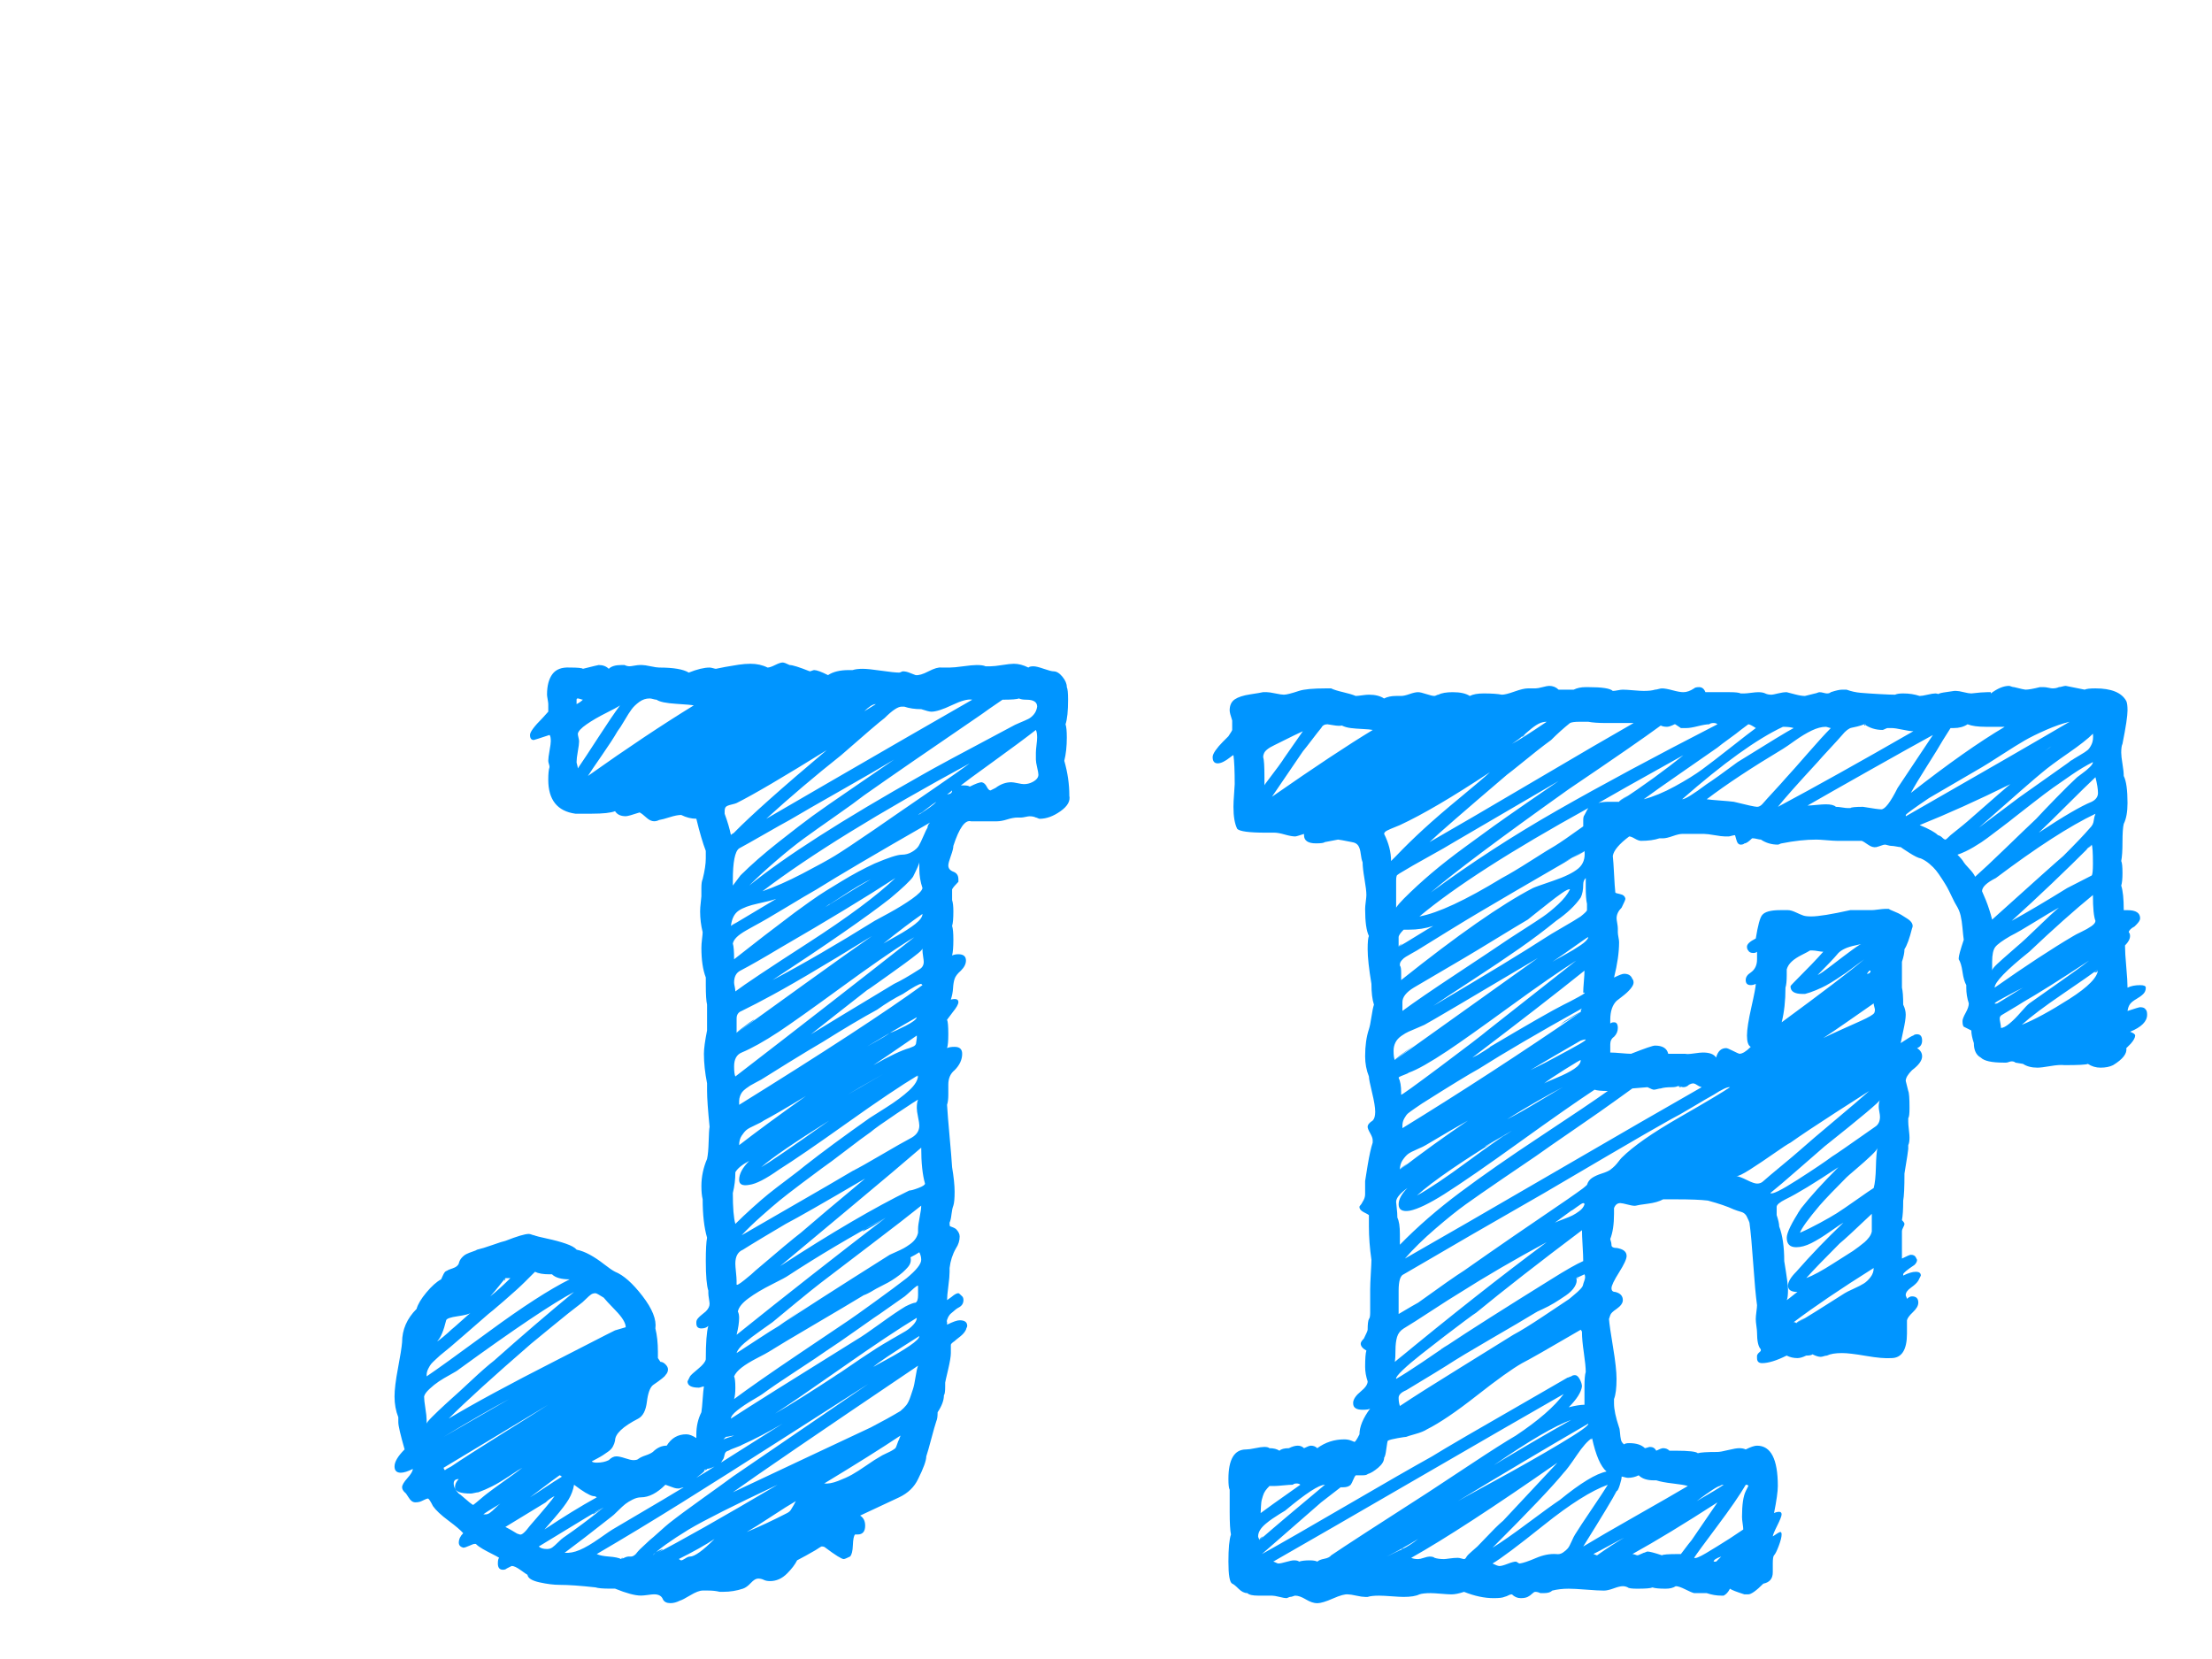 <?xml version="1.0"?>
<svg version="1.1" xmlns="http://www.w3.org/2000/svg" width="300px" height="225px" style=""><path fill="#0095ff" d="M145.02,107.886l0,0.171l0-0.171q0.256,1.111-1.196,2.136t-2.82,1.025q-0.085,0-0.256-0.085t-0.256-0.085q-0.342-0.171-0.854-0.171q-0.171,0-0.555,0.085t-0.555,0.085l-0.513,0q-0.598,0-1.41,0.256t-1.41,0.256l-2.393,0l-1.111,0q-1.196-0.342-2.393,3.333q0,0.427-0.342,1.367t-0.342,1.282q0,0.598,0.684,0.854t0.684,1.025l0,0.342q-0.684,0.684-0.854,1.025l0,1.453q0.171,0.513,0.171,1.538q0,1.453-0.171,1.965q0.171,0.513,0.171,1.88q0,1.453-0.171,2.136q0.342-0.171,0.854-0.171q1.025,0,1.025,0.854q0,0.684-0.684,1.367q-0.684,0.598-0.854,1.111t-0.214,1.282t-0.299,1.538q1.025-0.256,1.025,0.342q0,0.427-0.769,1.367l-0.769,1.025q0.171,0.342,0.171,1.965q0,1.367-0.171,1.88q0.342-0.171,1.025-0.171q1.025,0,1.025,0.94q0,1.196-1.025,2.222q-0.854,0.684-0.854,1.965l0,1.367q0,0.854-0.171,1.367q0.085,1.453,0.342,4.272t0.342,4.187q0.342,2.051,0.342,3.333q0,1.367-0.171,1.88q-0.171,0.427-0.256,1.196t-0.256,1.111q0,0.427,0.043,0.47t0.299,0.128t0.513,0.256q0.513,0.513,0.513,1.025q0,0.854-0.513,1.624q-0.684,1.196-0.854,2.649l0,0.513q0,0.684-0.171,1.965t-0.171,1.88l0.598-0.427q0.598-0.513,0.94-0.513q0.085,0,0.513,0.427q0.171,0.171,0.171,0.513q0,0.684-0.684,1.025q-0.171,0.085-0.385,0.256t-0.299,0.256t-0.256,0.214t-0.256,0.256l-0.171,0.256t-0.128,0.299t-0.043,0.427l0,0.342q1.196-0.598,1.709-0.598q1.025,0,1.025,0.769q0,0.085-0.085,0.256t-0.085,0.256q-0.171,0.342-0.427,0.598t-0.598,0.513t-0.513,0.427q-0.513,0.342-0.513,0.513l0,0.769l0,0.342q0,0.684-0.385,2.307t-0.385,1.709l0,0.513q0,1.025-0.171,1.196q0,1.025-0.854,2.307q0,0.854-0.171,1.196q-0.256,0.769-0.684,2.393t-0.684,2.393q0,0.854-1.111,3.076q-0.769,1.624-2.563,2.478l-5.298,2.478q0.684,0.427,0.684,1.367q0,1.196-1.025,1.196l-0.342,0q-0.256,0.256-0.299,1.453t-0.385,1.538q-0.684,0.342-0.854,0.342q-0.427,0-2.478-1.538q-0.171-0.171-0.513-0.171q-0.085,0-0.854,0.513q-0.427,0.256-1.282,0.726t-1.196,0.641q-0.427,0.854-1.367,1.794q-1.025,1.025-2.307,1.025q-0.513,0-0.854-0.171t-0.769-0.171t-0.983,0.598t-1.068,0.769q-1.282,0.427-2.649,0.427l-0.513,0q-0.684-0.171-1.538-0.171l-0.769,0q-0.598,0-1.666,0.641t-1.41,0.726q-0.684,0.342-1.282,0.342q-0.769,0-1.025-0.513q-0.256-0.684-1.196-0.684q-0.256,0-0.854,0.085t-0.94,0.085q-1.196,0-3.503-0.94l-0.684,0q-1.453,0-1.965-0.171q-3.076-0.342-4.871-0.342q-1.196,0-2.734-0.342t-1.624-1.025q-0.171-0.085-0.94-0.641t-1.196-0.555l-0.684,0.342q-0.171,0.171-0.513,0.171q-0.684,0-0.684-0.854q0-0.598,0.171-0.769q-0.256-0.171-0.94-0.513t-1.282-0.684t-0.94-0.684l-0.171,0q-0.171,0-0.726,0.256t-0.812,0.256q-0.598-0.171-0.598-0.684q0-0.684,0.598-1.282q-0.513-0.598-2.008-1.709t-2.094-1.965q-0.513-1.025-0.684-1.025t-0.854,0.342q-0.342,0.171-0.854,0.171t-0.897-0.641t-0.555-0.726q-0.342-0.342-0.342-0.684q0-0.427,0.726-1.239t0.726-1.239q-1.025,0.513-1.624,0.513q-0.854,0-0.854-0.854q0-0.94,1.367-2.307q-0.854-2.991-0.854-3.674l0-0.684q-0.513-1.282-0.513-2.82q0-1.367,0.47-3.845t0.555-3.503q0-2.563,1.965-4.529q0.256-0.94,1.324-2.222t2.008-1.794q0.085-0.171,0.214-0.47t0.256-0.47t0.385-0.256q0.085-0.085,0.726-0.299t0.812-0.641q0.085-0.427,0.385-0.769t0.641-0.513t0.854-0.342t0.598-0.256q0.769-0.171,2.094-0.641t1.752-0.555q2.393-0.94,3.162-0.94q0.171,0,0.385,0.085t0.299,0.085q0.427,0.171,1.837,0.47t2.521,0.684t1.453,0.812q0.854,0.171,1.794,0.684t1.923,1.282t1.495,1.025q1.709,0.684,3.717,3.29t1.752,4.401q0.342,1.367,0.342,3.162l0,0.854l0.342,0.513q0.342,0,0.684,0.342t0.342,0.684q0,0.427-0.342,0.769q-0.085,0.256-1.709,1.367q-0.598,0.513-0.812,2.264t-1.154,2.264q-3.162,1.624-3.162,2.991q-0.085,0.427-0.299,0.812t-0.641,0.684t-0.684,0.47t-0.812,0.47t-0.726,0.385q0.171,0.171,0.684,0.171q0.94,0,1.624-0.342q0.513-0.513,1.025-0.513q0.427,0,1.196,0.256t1.111,0.256q0.513,0,0.684-0.171q0.342-0.256,0.983-0.47t0.983-0.47q0.854-0.854,1.88-0.854q0.94-1.538,2.649-1.538q0.598,0,1.367,0.513l0-0.513q0-1.624,0.684-2.991q0.085-0.513,0.171-1.752t0.171-1.752q-0.085,0-0.342,0.085t-0.342,0.085q-1.538,0-1.538-0.854l0.342-0.684q0.171-0.256,1.111-1.025t1.025-1.282q0-3.333,0.342-4.529q-0.342,0.342-0.94,0.342q-0.684,0-0.684-0.684l0-0.171q0-0.256,0.214-0.513t0.598-0.555t0.47-0.385q0.513-0.513,0.513-1.025q0-0.171-0.085-0.684t-0.085-0.769l0-0.342q-0.342-1.025-0.342-4.016q0-2.307,0.171-3.162q-0.598-2.051-0.598-5.212q-0.171-0.684-0.171-1.794q0-1.88,0.769-3.674q0.171-0.769,0.214-2.35t0.128-2.008q-0.342-3.418-0.342-4.871l0-1.025q-0.427-2.136-0.427-4.016q0-1.025,0.427-3.162l0-1.111l0-2.393q-0.171-0.684-0.171-2.649l0-1.025q-0.598-1.538-0.598-4.016q0-0.513,0.085-1.196t0.085-0.94q-0.342-1.367-0.342-2.82q0-0.513,0.085-1.196t0.085-0.854l0-1.111q0-0.854,0.171-1.196q0.427-1.709,0.427-2.82l0-1.025q-0.598-1.538-1.282-4.358q-1.025,0-2.051-0.513q-0.598,0-1.538,0.299t-1.453,0.385q-0.342,0.171-0.684,0.171q-0.513,0-1.068-0.513t-0.897-0.684q-1.538,0.513-1.88,0.513q-1.025,0-1.453-0.684q-0.854,0.342-3.162,0.342l-2.222,0q-3.674-0.513-3.674-4.614q0-1.196,0.171-1.709q0-0.171-0.085-0.427t-0.085-0.427q0-0.427,0.171-1.367t0.171-1.282q0-0.684-0.171-0.854q-2.051,0.684-2.136,0.684q-0.513,0-0.513-0.684q0-0.598,1.709-2.307l0.769-0.854l0-0.513l0-0.513q0-0.171-0.085-0.641t-0.085-0.641q0-1.794,0.726-2.777t2.35-0.897q1.624,0,1.794,0.171q2.051-0.513,2.136-0.513q0.854,0,1.367,0.513q0.513-0.513,1.709-0.513l0.427,0q0.342,0.171,0.684,0.171q0.171,0,0.641-0.085t0.726-0.085l0.342,0q0.342,0,1.154,0.171t1.154,0.171q2.905,0,4.016,0.684q1.709-0.684,2.82-0.684q0.171,0,0.47,0.085t0.385,0.085q0.342-0.085,1.282-0.256t1.794-0.299t1.624-0.128q1.282,0,2.307,0.513q0.342,0,1.025-0.342t1.025-0.342q0.256,0,0.94,0.342q0.598,0,2.734,0.854q0.085,0,0.299-0.085t0.299-0.085q0.513,0,1.88,0.684q1.025-0.684,2.82-0.684l0.513,0q0.513-0.171,1.367-0.171q0.769,0,2.521,0.256t2.435,0.256q0.085,0,0.256-0.085t0.256-0.085q0.427,0,0.94,0.214t0.769,0.299q0.598,0.085,1.752-0.513t1.752-0.513l1.111,0q0.598,0,1.837-0.171t1.837-0.171q0.854,0,1.196,0.171l0.684,0q0.513,0,1.581-0.171t1.581-0.171q0.94,0,1.965,0.513q0.171-0.171,0.684-0.171q0.427,0,1.41,0.342t1.324,0.342q0.598,0,1.196,0.726t0.598,1.41q0.171,0.342,0.171,1.709q0,2.307-0.342,3.333q0.171,0.513,0.171,1.794q0,1.794-0.342,3.162q0.684,2.393,0.684,4.7z M140.662,95.837q0-0.94-1.453-0.94q-0.684,0-1.025-0.171q-0.342,0.171-2.222,0.171q-2.136,1.453-2.82,1.965q-10.767,7.349-15.979,11.023q-1.196,0.94-3.888,2.82t-4.272,3.033t-3.674,2.948t-3.717,3.418q7.263-5.896,23.499-15.039q2.051-1.196,12.048-6.494q0.427-0.256,1.154-0.555t1.154-0.513t0.769-0.641t0.427-1.025z M125.793,112.244q0-0.342,0.342-0.684q-11.023,6.323-15.381,9.058q-1.367,0.769-4.187,2.478t-4.272,2.478q-0.171,0.085-1.068,0.598t-1.324,0.94t-0.513,0.854q0.171,0.513,0.171,2.136q0.342-0.256,1.965-1.538t2.136-1.666t1.965-1.495t2.136-1.624t2.008-1.453t2.222-1.495t2.094-1.282t2.307-1.324t2.222-1.111q2.82-1.196,3.674-1.196q0.769,0,1.41-0.385t0.897-0.812t0.641-1.324t0.555-1.154z M125.11,123.95l-0.769,0.598l0.769-0.598q-2.222,1.538-5.298,4.016q0.256-0.171,1.794-1.025t2.521-1.624t0.983-1.367z M123.145,127.625l-1.196,0.769l1.196-0.769q-3.247,2.051-9.1,6.323t-8.417,5.981q-2.991,1.965-5.042,2.82q-1.025,0.427-1.025,1.88q0,1.025,0.171,1.367q13.416-10.339,24.268-18.884q-0.171,0.085-0.427,0.256t-0.427,0.256z M116.65,142.493q0.513-0.342,1.923-1.111t2.094-1.282q0.769-0.256,2.179-0.983t1.495-1.154q-1.367,0.769-3.888,2.264t-3.802,2.264z M124.939,155.652q-3.162,2.734-9.57,8.075t-9.57,7.99q10.51-6.836,17.517-10.254q0.342,0,1.239-0.342t0.897-0.598q-0.513-1.794-0.513-4.871z M124.512,149.158q0-0.085-2.863,1.837t-3.546,2.521q-1.111,0.769-3.333,2.478t-3.333,2.478q-0.598,0.427-2.692,2.008t-3.033,2.35t-2.478,2.136t-2.649,2.563q2.051-1.196,7.178-4.144t7.861-4.572q1.196-0.598,3.888-2.179t4.144-2.35q1.025-0.598,1.025-1.624q0-0.342-0.171-1.154t-0.171-1.239q0-0.769,0.171-1.111z M124.512,145.825l-0.171,0.171q0.171,0,0.171-0.171q-3.418,2.051-9.656,6.494t-9.229,6.323q-2.649,1.88-4.016,2.051q-1.367,0.256-1.367-0.684q0-1.196,1.367-2.563q-1.453,0.769-1.88,1.538q0,1.453-0.342,2.82q0,2.991,0.342,4.187q1.025-1.025,2.307-2.179t2.179-1.88t2.606-2.008t2.307-1.794q3.589-2.82,8.801-6.494q0.256-0.171,2.222-1.41t3.162-2.35t1.196-2.051z M99.133,121.899l0,0.171l0-0.171l0,0.342l0-0.342z M99.133,125.574l0.769-0.513q-0.598,0.342-0.769,0.513q1.453-0.854,6.152-3.674q-0.684,0.256-2.478,0.641t-2.649,0.983t-1.025,2.051z M100.415,118.738l0.342-0.342l-0.342,0.513l0-0.171q2.136-2.136,5.17-4.529t4.614-3.546t6.024-4.187t5.042-3.461q-2.393,1.453-7.135,4.144t-7.05,4.059q-1.111,0.598-3.418,1.923t-3.418,1.923q-0.854,0.598-0.854,4.358l0,0.684q0.171-0.256,0.513-0.684t0.513-0.684z M99.561,112.927q3.333-3.418,12.561-11.194q-8.801,5.469-12.219,7.178q-0.171,0.085-0.726,0.214t-0.726,0.299t-0.171,0.598l0,0.342q0.598,1.624,0.854,2.905q0-0.085,0.171-0.171t0.256-0.171z M117.163,96.521l-0.171,0q0.171-0.171,0.342-0.171l-0.171,0.171q-0.171,0.085-0.427,0.256t-0.427,0.256q0.427-0.256,1.239-0.769t1.239-0.769q-0.598,0-1.624,1.025z M78.369,104.211q0.94-1.367,2.82-4.272t2.905-4.272q-0.342,0.256-1.88,1.025t-2.649,1.538t-1.196,1.282q0,0.171,0.085,0.513t0.085,0.513q0,0.427-0.171,1.367t-0.171,1.453q0,0.085,0.085,0.385t0.085,0.47z M78.198,94.897l0,0.598q0.513-0.256,0.854-0.598q-0.085,0-0.342-0.085t-0.342-0.085q-0.171,0-0.171,0.171z M100.244,155.31l1.025-0.684l-1.025,0.684q3.418-2.649,9.058-6.665q-3.931,2.393-5.725,3.333q-0.342,0.256-1.196,0.641t-1.154,0.641t-0.641,0.769t-0.342,1.282z M112.463,151.978q-7.092,4.443-9.229,6.323q1.624-0.94,9.229-6.323z M114.941,148.474q0.769-0.427,2.435-1.41t2.435-1.41q-3.931,2.222-4.871,2.82z M125.11,133.606l-2.649,1.965q0.684-0.598,2.649-1.965l-0.171-0.171q-0.427,0-2.478,1.367q-1.709,0.854-3.503,2.136q-2.991,1.624-7.349,4.358q-1.624,0.94-4.742,2.863t-3.632,2.264q-0.171,0.085-0.726,0.385t-0.769,0.427t-0.555,0.385t-0.513,0.47t-0.299,0.555t-0.128,0.684l0,0.513q17.346-10.767,24.866-16.235z M99.902,140.1l2.393-1.794q0-0.085-0.598,0.342t-1.196,0.897t-0.598,0.555q3.076-2.222,9.186-6.622t9.186-6.537q-10.254,6.323-14.697,8.63q-0.427,0.256-2.991,1.538q-0.684,0.256-0.684,1.025l0,1.282l0,0.684z M99.731,134.46l0.171,0l-0.171,0q1.794-1.367,9.869-6.58t11.835-8.801q-5.896,3.845-15.637,9.485q-3.418,2.051-5.383,3.076q-0.854,0.427-0.854,1.624q0,0.171,0.085,0.555t0.085,0.641z M111.267,123.438l1.367-0.854q-0.085,0-0.214,0.085t-0.47,0.342t-0.684,0.427q1.111-0.684,3.375-2.094t3.461-2.094q-1.453,0.684-3.845,2.264t-2.991,1.923z M124.512,110.535l0.598-0.342q-0.256,0-0.598,0.342q1.965-1.196,2.478-1.794q-0.427,0.256-1.239,0.897t-1.239,0.897z M128.442,107.715l0.171,0l-0.171,0q0.684,0,0.684-0.513q-0.342,0.342-0.684,0.513z M122.803,109.595l0.513-0.342l-4.7,3.162q1.025-0.684,4.187-2.82q1.111-0.769,4.102-2.82t4.614-3.247q-18.457,9.998-28.113,17.346q2.478-0.854,5.426-2.393t4.358-2.393t5.341-3.546t4.272-2.948z M124.939,96.179q-1.282,0-2.307-0.342l-0.342,0q-0.769,0-2.307,1.538q-1.025,0.769-5.896,5.042q-5.383,4.272-10.168,8.63q3.076-1.794,8.759-5.084t10.339-5.981t8.844-5.084q-0.854-0.171-2.734,0.726t-2.82,0.897q-0.342,0-1.367-0.342z M89.05,94.897l0.171,0l-0.171,0q-0.171,0-0.47-0.085t-0.47-0.085q-0.769,0-1.41,0.47t-1.025,0.983t-0.983,1.538t-0.94,1.453q-0.684,1.196-2.136,3.29t-1.88,2.777q7.947-5.64,14.355-9.57q-0.342-0.085-2.393-0.214t-2.649-0.555z M99.902,174.194q0,0.256,1.068-0.598t1.495-1.282q4.7-4.016,6.152-5.127q2.563-2.222,8.716-7.349q-8.459,4.956-10.767,6.152q-1.025,0.598-2.948,1.752t-2.863,1.752q-1.025,0.427-1.025,1.88q0,0.342,0.085,1.154t0.085,1.154l0,0.513z M120.154,165.137q-3.162,1.624-3.162,1.88q1.453-0.684,3.162-1.88q-7.092,3.845-13.245,7.861q-0.342,0.256-2.222,1.196t-3.162,1.88t-1.453,1.794q0.171,0.342,0.171,0.854q0,0.94-0.342,2.307q9.998-8.032,20.251-15.894z M123.486,170.52l0.171,0l-0.171,0q0.085,0.342,0,0.684t-0.385,0.684t-0.684,0.684t-0.94,0.726t-1.025,0.641t-1.068,0.555t-0.94,0.513t-0.769,0.427t-0.513,0.214q-2.393,1.453-6.836,4.059t-6.067,3.632q-0.256,0.171-1.581,0.854t-2.094,1.282t-1.025,1.196q0.171,0.342,0.171,1.538q0,1.025-0.171,1.538q2.991-2.222,8.759-6.11t6.793-4.572q0.769-0.513,3.546-2.521t4.315-3.204q1.965-1.624,1.965-2.478q0-0.513-0.256-1.025q-0.513,0.342-1.196,0.684z M124.512,174.536l0,0.171l0-0.171l0-0.171q-0.171,0-0.555,0.342t-0.854,0.769t-0.641,0.513q-0.513,0.342-1.581,1.111t-1.581,1.111q-0.171,0.085-2.948,2.051t-4.23,2.905q-1.196,0.854-4.144,2.777t-4.572,3.119q-0.085,0.085-1.324,0.812t-2.094,1.41t-0.854,1.111q3.931-2.563,17.004-10.681q1.025-0.598,3.204-2.179t3.461-2.35q1.025-0.513,1.367-0.513q0.342-0.171,0.342-1.025l0-1.111z M98.45,194.873l0.171,0l-0.171,0l-0.342,0.342q0.171-0.085,1.453-0.513q-0.171,0-0.555,0.085t-0.555,0.085z M95.715,199.231l-0.256,0.171q0.427,0,0.427-0.171l-0.171,0q-0.171,0.342-0.684,0.726t-0.598,0.47q2.136-1.282,2.478-1.538q-0.684,0.342-1.196,0.342z M98.108,197.864q-0.085,0.085-0.171,0.256t-0.171,0.256q1.367-0.854,4.187-2.649t4.187-2.649q-2.905,1.709-5.383,2.82q-0.256,0.171-0.983,0.427t-0.983,0.427q-0.427,0.085-0.513,0.513t-0.171,0.598z M86.914,203.076l0.513,0l-0.513,0q-0.513,0-1.111,0.299t-0.983,0.598t-1.025,0.94t-0.897,0.812q-4.016,3.162-6.323,4.871q0.94,0.085,2.051-0.385t2.692-1.581t1.752-1.196q8.716-5.127,9.656-5.725q-0.085,0-0.342,0.085t-0.342,0.085q-0.342,0-0.598-0.085t-0.598-0.214t-0.598-0.214q-1.709,1.709-3.333,1.709z M80.42,202.905q-0.769-0.171-2.563-1.538q-0.171,1.025-0.726,1.965t-1.88,2.478t-1.41,1.624q3.845-2.563,7.092-4.358q-0.171-0.171-0.513-0.171z M61.194,198.889q2.136-1.453,6.58-4.23t6.58-4.144q-2.393,1.453-7.092,4.272t-7.092,4.272q0,0.171,0.171,0.342q0.171-0.171,0.854-0.513z M70.337,197.522l-0.94,0.513q0.598-0.342,0.94-0.513l-4.614,2.563z M57.861,193.079q0-0.171,0.769-0.94t1.794-1.709l0.94-0.854q0.598-0.513,2.563-2.35t3.076-2.692q5.469-4.871,10.852-9.314q-4.358,2.307-15.637,10.51q-0.171,0.171-1.111,0.684t-1.581,0.94t-1.282,1.025t-0.726,1.025q0,0.513,0.171,1.581t0.171,1.581l0,0.513z M68.542,173.34l-0.171,0.342q0.171,0,0.171-0.342q-1.709,2.136-2.051,2.478q1.282-1.025,2.734-2.478l-0.684,0z M59.314,181.885q0,0.085,0.769-0.555t1.111-0.983q0.427-0.342,1.324-1.154t1.324-1.154q-0.256,0.256-1.752,0.47t-1.581,0.555q-0.513,2.136-1.196,2.82z M60.168,194.873l8.887-5.127q-3.674,1.965-8.887,5.127z M59.656,197.522l-0.171,0l0.171,0l-0.342,0.171q0.171-0.171,0.342-0.171z M75.891,200.085l-0.513,0.342l0.513-0.342q-0.171,0.085-4.016,2.991q0.427-0.256,1.965-1.282t2.393-1.538q-0.085,0-0.171-0.085t-0.171-0.085z M81.873,175.989q-0.94-0.598-1.111-0.598q-0.342,0-0.598,0.171t-0.726,0.641t-0.726,0.641q-1.367,1.025-3.802,3.033t-2.863,2.35q-7.69,6.665-11.194,10.168q5.127-3.076,14.526-7.861q1.196-0.598,3.418-1.752t3.418-1.752l1.196-0.598t1.453-0.427q0-0.854-1.367-2.264t-1.624-1.752z M74.866,172.827l0.171,0l-0.171,0l-0.342,0q-1.282,0-1.965-0.342l-1.367,1.367q-0.94,0.94-2.82,2.563t-2.136,1.794q-1.196,1.025-3.29,2.863t-3.29,2.777q-0.085,0.085-0.555,0.513t-0.641,0.641t-0.385,0.641t-0.214,0.854l0,0.171q1.794-1.196,8.545-6.152t10.852-7.007q-1.709,0-2.393-0.684z M62.219,202.563q0.171,0.085,0.598,0.47t0.854,0.726t0.513,0.342q0.342-0.256,0.94-0.769t0.94-0.769q0.769-0.598,2.393-1.752t2.393-1.752q-0.342,0.171-1.752,1.111t-2.35,1.41t-1.88,0.812q-0.171,0-0.513,0.085t-0.513,0.085q-2.136,0-2.136-0.854q0-0.598,0.513-1.111q-0.684,0-0.684,0.598q0,0.684,0.684,1.367z M65.552,205.383l0.342,0q0.256,0,0.555-0.214t0.726-0.641t0.684-0.598q-1.88,1.111-2.307,1.453z M74.011,203.76l-0.94,0.513q0-0.085,0.385-0.299t0.555-0.214q-0.854,0.513-2.734,1.666t-2.734,1.666q0.513,0.256,0.94,0.513l0.641,0.385t0.385,0.128t1.367-1.196q2.905-3.333,3.333-4.016q-0.684,0.342-1.196,0.854z M81.873,204.443q-1.453,0.684-1.453,0.94q0.769-0.427,1.453-0.94q-0.427,0.171-8.801,5.298q0.342,0.342,1.111,0.342q0.427,0,0.726-0.214t0.769-0.684t0.726-0.641q2.734-1.88,5.469-4.102z M84.265,211.45q0.171,0,0.171-0.171q-0.171,0-0.171,0.171q0.684-0.342,0.94-0.342l0.342,0q0.342,0,0.684-0.342q0.256-0.342,0.555-0.641t0.684-0.641t0.641-0.598q0.427-0.342,1.324-1.154t1.324-1.154q1.624-1.282,4.614-3.418t4.016-2.905q2.136-1.453,18.372-12.561q-3.76,2.393-11.493,7.349t-13.757,8.716t-11.578,7.007q0.513,0.256,1.666,0.342t1.666,0.342z M124.512,185.217l-0.684,0.513l0.684-0.513q-20.508,13.843-25.122,17.175q3.589-1.709,10.254-4.828t8.459-3.973q2.307-1.196,4.016-2.222q0.513-0.427,0.812-0.812t0.555-1.154l0.342-1.025q0.171-0.513,0.342-1.624t0.342-1.538z M106.738,205.212q0.342-0.171,0.513-0.427t0.385-0.641t0.299-0.555q-1.196,0.684-3.333,2.094t-3.333,2.094q2.649-1.111,5.469-2.563z M88.538,210.938q1.367-0.684,1.367-0.854q-1.025,0.342-1.367,0.854q5.64-2.905,16.919-9.57q-8.887,4.187-12.048,6.067q-3.76,2.307-4.871,3.503z M93.579,211.108l-0.171,0l0.171,0q0.94,0,3.333-2.393q-1.794,1.196-4.871,2.734q0.085,0,0.171,0.085t0.171,0.085q0.171,0,0.555-0.256t0.641-0.256z M121.948,195.215q0-0.085,0.085-0.256t0.085-0.256q-3.845,2.563-10.339,6.494q0.769,0.085,1.88-0.342t1.88-0.854t2.008-1.282t1.581-1.025q0.513-0.342,1.196-0.641t1.111-0.641q0.085-0.085,0.256-0.598t0.256-0.598z M124.683,181.201q-5.554,3.503-6.238,4.187q0.256-0.171,1.923-1.068t2.991-1.794t1.324-1.324z M114.087,186.072l1.025-0.684q0.171,0-2.136,1.453q0.256-0.256,1.111-0.769q0.598-0.427,2.82-1.923t3.589-2.264q0.256-0.171,1.025-0.598t1.324-0.769t1.025-0.854t0.47-0.94q-3.674,2.222-10.126,6.75t-9.1,6.238q2.991-1.709,8.972-5.64z M105.627,179.834l3.503-2.478l-3.674,2.649l0.171-0.171q3.931-2.649,15.039-9.656q0.171-0.085,0.854-0.385t1.068-0.513t0.854-0.555t0.726-0.726t0.342-0.812l0-0.513q0-0.513,0.214-1.581t0.214-1.581q-2.222,1.794-6.836,5.298t-6.836,5.212q-1.111,0.854-3.29,2.649t-3.204,2.649q-0.342,0.256-1.624,1.154t-2.179,1.666t-1.068,1.367q0.94-0.598,2.82-1.837t2.905-1.837z M124.341,140.784l0-0.342q-4.956,3.418-5.896,4.016q3.333-1.88,4.871-2.307q0.171-0.085,0.427-0.171q0.513-0.171,0.513-0.598z M125.11,128.564q0.085,0.171-0.598,0.726t-1.794,1.367t-2.136,1.538t-1.923,1.367t-1.068,0.726q-1.538,1.196-4.144,3.247t-3.461,2.734q2.478-1.538,11.279-6.836q1.282-0.598,3.418-1.965q0.598-0.342,0.598-1.025q0-0.171-0.085-0.726t-0.085-0.812l0-0.342z M124.683,116.943q0,0.256-0.854,1.965q-0.598,0.854-3.162,2.991q-4.7,3.674-15.894,11.023q6.152-3.247,13.843-8.032q0.171-0.085,1.965-1.068t3.119-1.923t1.41-1.453q-0.427-1.282-0.427-2.563l0-0.94z M139.978,106.091l0.171,0l-0.171,0q0.854-0.427,0.854-1.025q0-0.256-0.171-0.983t-0.171-1.068l0-0.342l0-0.598q0-0.342,0.085-1.025t0.085-1.025q0-0.684-0.171-1.025q-1.965,1.538-5.811,4.315t-4.358,3.204l0.342,0q0.684,0,0.854,0.171q1.196-0.598,1.624-0.598q0.427,0.085,0.684,0.598t0.513,0.513l0.684-0.342q1.025-0.769,2.136-0.769q0.256,0,0.854,0.128t0.854,0.128q0.598,0,1.111-0.256z M291.03,136.938l0,0.171l0-0.171q0.171,0.171,0.171,0.684q0,1.367-2.307,2.307q0.684,0.256,0.684,0.513q0,0.427-0.598,1.111l-0.598,0.598q0.171,1.111-1.794,2.307q-0.684,0.342-1.709,0.342q-0.94,0-1.709-0.513q-0.342,0.171-3.162,0.171q-0.684-0.085-1.923,0.128t-1.752,0.214q-1.196,0-1.965-0.513q-0.085,0-0.513-0.085t-0.513-0.085q-0.171-0.171-0.513-0.171q-0.171,0-0.385,0.085t-0.385,0.085l-0.342,0q-2.393,0-3.076-0.684q-0.94-0.513-0.94-1.965q-0.342-1.025-0.342-1.709l-1.025-0.513q-0.171-0.171-0.171-0.769q0-0.342,0.427-1.111t0.427-1.282q-0.342-1.025-0.342-2.136l0-0.342q-0.342-0.598-0.513-1.794t-0.513-1.709l0-0.171q0-0.427,0.684-2.478q-0.085-0.598-0.171-1.581t-0.256-1.709t-0.598-1.41q-0.171-0.256-0.598-1.154t-0.641-1.282t-0.684-1.111t-0.812-1.154t-0.897-0.897t-1.154-0.726q-0.513-0.085-1.581-0.769t-1.154-0.769q-0.171,0-0.598-0.085t-0.684-0.085q-0.171,0-0.47-0.085t-0.385-0.085q-0.171,0-0.513,0.128t-0.684,0.214q-0.513,0.085-1.111-0.342t-0.854-0.513l-0.854,0l-2.478,0q-0.427,0-1.41-0.085t-1.41-0.085q-2.136,0-4.7,0.513q-0.085,0-0.256,0.085t-0.256,0.085q-1.282,0-2.307-0.684q-0.171,0-0.513-0.085t-0.513-0.085l-0.171,0q-0.684,0.684-1.025,0.684q-0.171,0.171-0.513,0.171q-0.427,0-0.598-0.684l-0.171-0.598q-0.171,0-0.47,0.085t-0.385,0.085l-0.513,0q-0.427,0-1.41-0.171t-1.41-0.171l-0.684,0l-1.367,0l-0.94,0q-0.427,0-1.282,0.299t-1.282,0.299l-0.513,0q-1.025,0.342-2.478,0.342q-0.342,0-0.854-0.299t-0.769-0.299q-2.051,1.538-2.222,2.649q0.085,0.769,0.171,2.478t0.171,2.478q0,0.085,0.641,0.214t0.726,0.641q0,0.171-0.513,1.196q-0.684,0.684-0.684,1.453q0,0.171,0.085,0.641t0.085,0.726l0,0.513q0,0.256,0.085,0.684t0.085,0.684q0,2.051-0.684,4.785q1.025-0.513,1.367-0.513q0.854,0,1.111,0.684q0.171,0.171,0.171,0.513t-0.427,0.854t-1.111,1.025t-0.769,0.598q-0.854,0.854-0.854,2.563l0,0.513q0.171-0.171,0.513-0.171q0.513,0,0.513,0.769q0,0.684-0.513,1.196q-0.513,0.342-0.513,1.025l0,1.111q0.513,0,1.453,0.085t1.367,0.085q2.82-1.111,3.247-1.111q1.538,0,1.794,1.111l2.307,0q0.256,0.085,1.154-0.043t1.239-0.128q1.367,0,1.794,0.684q0.342-1.282,1.367-1.282q0.171,0,0.854,0.342q0.854,0.427,0.94,0.427q0.598,0,1.538-0.94q-0.513-0.256-0.513-1.538q0-1.196,0.598-3.845t0.598-3.162q-0.342,0.171-0.684,0.171q-0.684,0-0.684-0.684q0-0.598,0.684-1.025q0.854-0.598,0.854-1.794l0-1.025q-0.171,0.171-0.513,0.171q-0.513,0-0.684-0.342q-0.171-0.171-0.171-0.513q0-0.513,1.196-1.111q0.427-2.649,0.854-3.162q0.513-0.684,2.478-0.684l1.025,0q0.427,0,1.068,0.299t0.897,0.385q0.342,0.171,1.196,0.171q1.453,0,5.298-0.854l0.684,0l1.88,0l0.342,0q0.256,0,0.897-0.085t0.897-0.085l0.513,0q0.085,0.085,0.726,0.342t0.983,0.47t0.812,0.513t0.641,0.641t0,0.684q-0.513,2.051-1.025,2.82q0,0.684-0.342,1.709l0,1.025l0,2.478q0.171,0.684,0.171,2.307q0.342,0.684,0.342,1.367t-0.342,2.222l-0.342,1.624q1.538-1.025,1.709-1.025q0.171-0.171,0.513-0.171q0.684,0,0.684,0.854q0,0.769-0.684,1.025q0.684,0.427,0.684,1.111q0,0.854-1.367,1.88q-0.854,0.854-0.854,1.453l0.342,1.367q0.171,0.342,0.171,2.307q0,1.196-0.171,1.367l0,0.513q0,0.342,0.085,1.068t0.085,1.068q0,0.684-0.171,1.025l0,0.513q0,0.256-0.513,3.333q0,2.82-0.171,3.674q0,1.794-0.171,2.649q0.342,0.342,0.342,0.513t-0.171,0.47t-0.171,0.555l0,0.684l0,1.965l0,1.025q1.025-0.513,1.196-0.513q0.513,0,0.684,0.342l0.171,0.342q0,0.342-0.342,0.684q-1.538,1.025-1.538,1.282l0,0.171q1.025-0.513,1.709-0.513t0.684,0.513l-0.342,0.684q-0.256,0.427-0.983,0.94t-0.726,1.025q0,0.085,0.085,0.256t0.085,0.256q0.342-0.342,0.684-0.342q0.854,0,0.854,0.854q0,0.598-0.726,1.282t-0.812,1.111l0,1.794q0,3.333-2.136,3.333q-1.196,0.085-3.418-0.299t-3.247-0.385q-1.367,0-2.051,0.342q-0.171,0-0.427,0.085t-0.427,0.085q-0.427,0-1.111-0.342q-0.171,0.171-0.854,0.171q-0.684,0.342-1.196,0.342q-0.769,0-1.453-0.342q-2.051,1.025-3.333,1.025q-0.684,0-0.684-0.684l0-0.342q0.085-0.256,0.299-0.427t0.214-0.256l0-0.171q-0.513-0.513-0.513-2.307q0-0.256-0.085-0.854t-0.085-0.94t0.085-0.983t0.085-0.897q-0.256-1.88-0.513-5.597t-0.513-5.597q-0.085-0.256-0.256-0.598q-0.256-0.684-0.854-0.854t-1.025-0.342q-1.282-0.598-3.503-1.196q-1.367-0.171-4.358-0.171l-1.709,0q-0.769,0.427-2.094,0.598t-1.581,0.256t-1.068-0.128t-1.068-0.214q-0.598,0-0.854,0.684l0,0.769q0,2.136-0.513,3.418q0.171,0.513,0.171,0.854q0,0.256,0.427,0.342q0.342,0,0.598,0.085q1.025,0.256,1.025,1.025q0,0.598-1.025,2.222t-1.025,2.136t0.513,0.513q1.025,0.256,1.025,1.111q0,0.598-0.854,1.196q-0.769,0.513-0.854,0.854l-0.171,0.513q0.085,1.025,0.555,3.845t0.47,4.272q0,1.88-0.342,2.734l0,0.598q0,1.196,0.684,3.247q0.085,0.171,0.128,0.726t0.128,0.94t0.427,0.641q0.171-0.171,0.684-0.171q1.453,0,2.136,0.684q0.085,0,0.342-0.085t0.342-0.085q0.598,0,0.854,0.513q0.684-0.342,0.94-0.342q0.513,0,0.854,0.342l0.854,0q2.649,0,2.991,0.342q0.513-0.171,2.649-0.171q0.427,0,1.453-0.256t1.538-0.256t0.854,0.171q1.025-0.513,1.538-0.513q2.82,0,2.82,5.469q0,1.111-0.513,3.674q0.342-0.171,0.684-0.171t0.342,0.342t-0.598,1.538t-0.598,1.453q0.854-0.598,1.025-0.598t0.171,0.342q0,0.513-0.385,1.538t-0.641,1.282q-0.171,0.171-0.171,1.111l0,1.196q0,1.282-1.282,1.538q-1.453,1.453-2.051,1.453l-0.513,0q-1.624-0.513-1.965-0.769q-0.342,0.684-0.854,0.94l-0.342,0q-0.94,0-1.965-0.342l-0.342,0l-1.025,0l-0.342,0q-0.342-0.085-1.196-0.513t-1.282-0.427q-0.513,0.342-1.367,0.342q-1.282,0-1.794-0.171q-0.342,0.171-2.051,0.171q-1.111,0-1.282-0.171q-0.342-0.171-0.684-0.171q-0.427,0-1.239,0.299t-1.324,0.299q-0.769,0-2.393-0.128t-2.393-0.128q-1.196,0-2.222,0.256q-0.342,0.342-1.111,0.342l-0.513,0q-0.342-0.171-0.684-0.171q-0.171,0-0.427,0.256t-0.598,0.427t-0.94,0.171q-0.684,0-1.196-0.513q-0.256,0-0.47,0.128t-0.555,0.214q-0.342,0.171-1.453,0.171q-1.88,0-4.016-0.854q-1.025,0.342-1.709,0.342q-0.427,0-1.41-0.085t-1.41-0.085q-1.025,0-1.538,0.171q-0.684,0.342-2.136,0.342q-0.513,0-1.624-0.085t-1.709-0.085q-1.025,0-1.538,0.171l-0.342,0q-0.427,0-1.196-0.171t-1.111-0.171q-0.598-0.085-2.051,0.555t-2.136,0.641t-1.538-0.513t-1.453-0.513q-0.085,0-0.299,0.085t-0.385,0.085q-0.085,0-0.256,0.085t-0.256,0.085q-0.256,0-0.94-0.171t-1.025-0.171l-0.342,0l-1.538,0q-1.111,0-1.453-0.342q-0.598,0-1.196-0.598t-0.854-0.684q-0.513-0.256-0.513-2.991q0-2.649,0.342-3.674q-0.171-0.854-0.171-3.076l0-2.991q-0.171-0.342-0.171-1.453q0-4.016,2.393-4.016q0.427,0,1.239-0.171t1.239-0.171q0.513,0,0.684,0.171q0.854,0,1.367,0.342q0.342-0.342,1.282-0.342q0.684-0.342,1.196-0.342t0.854,0.342q0.684-0.342,0.94-0.342q0.513,0,0.854,0.342q1.624-1.196,3.674-1.196q0.513,0,0.94,0.171l0.427,0.171q0.171,0,0.684-1.025q0-1.538,1.453-3.503q-0.171,0.171-1.025,0.171q-1.282,0-1.282-0.854l0-0.171q0.085-0.684,1.025-1.453t0.94-1.367q-0.342-1.025-0.342-1.965q0-1.709,0.171-2.222q-0.769-0.427-0.769-0.94q0-0.256,0.427-0.684q0.513-1.025,0.513-1.196q0-1.111,0.171-1.453q0.171-0.171,0.171-0.854l0-1.538l0-0.684l0-0.94q0-0.684,0.085-2.136t0.085-1.88q-0.342-2.393-0.342-4.529l0-1.538q-0.085-0.085-0.684-0.385t-0.598-0.726q0-0.085,0.085-0.171t0.171-0.214t0.171-0.299q0.342-0.513,0.342-1.025l0-1.111l0-0.684q0-0.085,0.342-2.136t0.684-3.076l0-0.342q0-0.342-0.342-0.94t-0.342-0.854q0-0.427,0.684-0.854q0.342-0.342,0.342-1.196t-0.427-2.606t-0.427-2.179q-0.513-1.282-0.513-2.734q0-2.136,0.513-3.674q0.171-0.513,0.342-1.666t0.342-1.666q-0.342-1.025-0.342-2.82q-0.513-3.076-0.513-4.7q0-1.453,0.171-1.794q-0.513-1.025-0.513-3.674q0-0.342,0.085-0.983t0.085-0.897q0-0.684-0.256-2.179t-0.256-2.264q-0.171-0.427-0.256-1.154t-0.342-1.111t-0.854-0.47q-1.709-0.342-1.88-0.342q-0.085,0-1.794,0.342q-0.171,0.171-1.196,0.171q-1.624,0-1.624-1.111l0-0.171q-1.025,0.342-1.196,0.342q-0.513,0-1.41-0.256t-1.41-0.256l-0.684,0l-0.513,0q-3.333,0-3.845-0.513q-0.513-1.025-0.513-2.991q0-0.684,0.085-1.752t0.085-1.324q0-2.734-0.171-3.931q-0.085,0-0.513,0.342t-0.854,0.555t-0.769,0.214q-0.684,0-0.684-0.854q0-0.342,0.385-0.897t0.983-1.154l0.769-0.769q0.513-0.769,0.513-0.854l0-0.598l0-0.684q-0.342-1.025-0.342-1.367q0-1.025,0.684-1.495t2.094-0.684t1.752-0.299l0.513,0q0.342,0,1.154,0.171t1.154,0.171q0.513,0,2.051-0.513q1.025-0.342,3.674-0.342l0.684,0q0.513,0.256,1.624,0.513t1.709,0.513q0.256,0,0.854-0.085t0.94-0.085q1.282,0,2.051,0.513q0.684-0.342,1.624-0.342l0.684,0q0.427,0,1.154-0.256t1.154-0.256q0.342,0,1.111,0.256t1.111,0.256q0.085,0,0.256-0.085t0.256-0.085q0.684-0.342,1.965-0.342q1.538,0,2.307,0.513q0.684-0.342,1.88-0.342q1.624,0,2.478,0.171q0.513,0,1.709-0.427t1.794-0.427l0.513,0l0.513,0q0.342,0,0.983-0.171t0.897-0.171q0.769,0,1.282,0.513l1.538,0l0.513,0q0.684-0.342,1.624-0.342l0.342,0q2.82,0,3.333,0.513q0.256,0,0.684-0.085t0.684-0.085q0.427,0,1.41,0.085t1.41,0.085q1.025,0,1.538-0.171q0.171,0,0.47-0.085t0.47-0.085q0.513,0,1.453,0.256t1.453,0.256q0.684,0,1.453-0.513q0.171-0.171,0.684-0.171q0.598,0,0.854,0.684l0.513,0l1.453,0l1.367,0q1.111,0,1.453,0.171l0.513,0q0.256,0,0.897-0.085t0.983-0.085q0.598,0,0.94,0.171t0.854,0.171q0.171,0,0.854-0.171t1.196-0.171q0.342,0.085,1.154,0.299t1.324,0.214l1.367-0.342q0.085,0,0.299-0.085t0.299-0.085q0.256,0,0.555,0.085t0.47,0.085q0.342,0,0.513-0.171q1.025-0.342,1.538-0.342l0.598,0q0.94,0.342,1.923,0.427t2.521,0.171t2.136,0.085q0.342-0.171,1.111-0.171q1.196,0,2.222,0.342q0.342,0,1.068-0.171t1.068-0.171t1.025,0.342l-0.684-0.171q0-0.171,0.769-0.299t1.453-0.214l0.769,0l-0.513,0q0.342,0,1.025,0.171t1.025,0.171q1.453-0.171,2.136-0.171l0.513,0l0,0.171q1.367-1.025,2.478-1.025q0.085,0,0.299,0.085t0.385,0.085q1.367,0.342,1.538,0.342q0.598,0,1.965-0.342l0.513,0q0.256,0,0.641,0.085t0.555,0.085q0.513,0,0.854-0.171q0.171,0,0.47-0.085t0.47-0.085l2.563,0.513q0.342-0.171,1.453-0.171q3.247,0,4.187,1.709q0.171,0.342,0.171,1.282q0,1.111-0.684,4.529q-0.171,0.342-0.171,1.196q0,0.513,0.171,1.538t0.171,1.624q0.513,1.025,0.513,3.674q0,1.794-0.513,2.82q-0.171,0.684-0.171,2.478q0,1.709-0.171,2.563q0.171,0.342,0.171,1.624q0,1.196-0.171,1.709q0.342,1.025,0.342,3.333l0.513,0q1.709,0,1.709,1.111q0,0.342-0.513,0.854l-0.256,0.256q-0.342,0.171-0.555,0.385t-0.214,0.385q0.171,0.171,0.171,0.513q0,0.598-0.684,1.282q0,1.025,0.171,2.905t0.171,2.82q0.684-0.342,1.709-0.342q0.769,0,0.769,0.342q0,0.513-0.342,0.854t-0.94,0.684t-0.854,0.684t-0.342,0.94q1.538-0.513,1.709-0.513q0.598,0,0.769,0.342z M284.536,131.47l-0.513,0.427q0.513,0,0.513-0.427q-1.025,0.769-4.785,3.333t-5.554,4.187q2.563-1.025,6.451-3.503t3.888-4.016z M270.864,136.084l0.513-0.171l-0.513,0.171q0.598-0.342,1.752-1.068t1.752-1.068l-1.111,0.555t-1.666,0.897t-0.726,0.684z M270.18,131.641q0-0.256,0.684-0.897t1.624-1.453t1.025-0.897q1.025-0.854,2.863-2.649t2.863-2.649q-1.111,0.598-3.247,1.923t-3.333,1.923q-1.624,0.94-2.051,1.495t-0.427,2.008l0,1.196z M280.862,103.186l0.171-0.171l-0.854,0.684q0.171-0.171,0.684-0.513q0.342-0.256,1.154-0.726t1.111-0.726t0.555-0.812t0.171-1.41q-1.025,1.025-3.375,2.649t-3.461,2.563q-1.282,1.025-8.63,7.52l5.469-4.102t7.007-4.956z M258.474,110.706q15.381-8.801,22.217-12.817q-1.453,0.342-3.204,1.111t-2.863,1.41t-3.162,1.965t-2.649,1.666q-1.624,0.94-7.178,4.187q-3.162,2.136-3.162,2.307l0,0.171z M276.675,97.717l-0.342,0.171l0.342-0.171q-0.342,0.171-1.154,0.641t-1.154,0.641z M278.213,101.221q-0.256,0.171-1.239,0.854t-1.581,0.94q2.563-1.538,2.82-1.794z M284.194,105.408q-1.367,1.282-3.888,3.802t-3.802,3.717q5.042-3.333,7.178-4.187q0.854-0.427,0.854-1.196t-0.342-2.136z M283.681,114.551l-0.769,0.684q0.769-0.513,0.769-0.684q-5.383,5.383-10.852,10.339q3.247-1.794,7.52-4.443q0.513-0.256,1.666-0.854t1.666-0.854q0.171-0.171,0.171-1.624q0-2.222-0.171-2.563z M270.522,133.948l0.684-0.513l-0.684,0.513q6.323-4.443,10.681-7.007q0.256-0.171,1.068-0.555t1.367-0.769t0.555-0.726q-0.342-0.854-0.342-3.503q-3.76,3.076-8.63,7.69q-4.7,3.76-4.7,4.871z M266.848,98.23l-0.513,0.342l0.513-0.342q-0.769,0.513-1.88,0.513l-0.427,0q-0.171,0.256-0.513,0.812t-0.513,0.812q-0.684,1.196-2.179,3.546t-2.179,3.632q7.52-5.896,12.732-8.972l-2.563,0q-1.624,0-2.478-0.342z M252.834,98.23l0,0.171q0.171,0,0.171-0.171l-0.171,0q-0.427,0.171-0.94,0.299t-0.769,0.171t-0.598,0.299t-0.684,0.684q-0.513,0.598-1.666,1.837t-1.666,1.837q-4.102,4.443-5.383,6.067q7.52-4.016,18.372-10.254q-0.513,0-1.495-0.214t-1.495-0.214l-0.513,0q-0.085,0-0.342,0.128t-0.342,0.128q-1.367,0-2.478-0.769z M241.811,98.572q-5.298,2.478-13.672,9.827q0.598,0,3.333-2.051q1.196-0.769,4.187-2.991q6.58-4.102,7.605-4.614q-0.513-0.171-1.453-0.171z M215.066,119.421l0-0.342q-0.342,0.342-0.342,0.854q0,1.111-0.342,1.794q-1.111,1.624-3.333,3.162q-2.307,1.88-4.999,3.76t-6.366,4.272t-5.298,3.503q11.108-6.58,15.039-9.143q0.769-0.513,2.478-1.495t2.478-1.495q0.854-0.684,0.854-0.854l0-0.854q-0.171-0.684-0.171-2.307l0-0.854z M215.407,127.112q0-0.085-1.068,0.684t-2.307,1.624t-1.495,1.025q0.256-0.171,1.581-0.897t2.264-1.367t1.025-1.068z M171.487,106.519q0-0.085,0.598-0.854t1.282-1.709t0.769-1.111q0.427-0.598,1.282-1.837t1.282-1.837q-0.598,0.256-3.845,1.88q-1.282,0.598-1.453,1.196q-0.085,0.171-0.085,0.427q0.171,0.513,0.171,2.734l0,1.111z M219.594,108.74l1.196-0.854q-1.196,0.684-1.196,0.854q5.042-3.333,8.716-6.323q-9.656,5.383-11.536,6.494q0.513-0.171,1.453-0.171l1.367,0z M214.895,110.535l0-0.171l0,0.171q0.427-0.854,0.513-0.94q-15.637,8.63-22.9,14.697q3.76-0.684,11.194-5.212q1.453-0.769,3.931-2.35t3.247-2.008q1.111-0.684,3.845-2.649l0-0.854q0-0.513,0.171-0.684z M189.687,128.394l0.513-0.427q-0.513,0.256-0.513,0.427q0.769-0.427,2.35-1.41t2.35-1.41q-1.538,0.513-3.333,0.513l-0.684,0q-0.684,0.684-0.684,1.025l0,0.684l0,0.598z M190.371,121.899q1.794-1.794,3.76-3.461t4.529-3.546t3.931-2.863t4.7-3.29t4.102-2.82q-2.307,1.367-7.092,4.144t-7.092,4.144q-1.111,0.684-3.503,2.008t-3.503,2.008q-0.171,0.085-0.427,0.256t-0.299,0.214t-0.085,0.214t-0.043,0.513l0,0.684l0,1.965l0,1.025q0.342-0.513,1.025-1.196z M189.345,116.089l0.342-0.342l-0.342,0.342q1.709-1.794,3.76-3.674t4.956-4.272t4.016-3.418q-7.605,5.042-12.219,7.178q-0.171,0.085-0.726,0.299t-0.983,0.427t-0.427,0.47q0.94,1.88,0.94,3.674z M206.435,99.854q0,0.171,0.256-0.085q0.171-0.171,0.171-0.256q-0.085,0.171-0.427,0.342q-0.342,0.342-1.367,1.025q1.282-0.684,4.7-2.991q-0.598,0-1.154,0.299t-1.239,0.897t-0.94,0.769z M214.895,115.405l-2.82,1.538q2.82-1.367,2.82-1.538q-11.365,6.58-14.355,8.374q-1.453,0.854-4.23,2.563t-4.144,2.563q-0.171,0.085-0.684,0.385t-0.812,0.47t-0.555,0.47t-0.256,0.555l0,0.171q0.171,0.171,0.171,0.94l0,1.025q11.45-9.143,17.859-12.476q0.342-0.171,2.734-0.983t3.418-1.666t0.854-2.393z M190.2,137.109q2.307-1.709,7.22-4.956t7.306-4.871q0.513-0.342,2.051-1.324t2.478-1.624t2.051-1.666t1.624-2.051q-0.256-0.085-1.111,0.513t-1.709,1.282t-1.837,1.453t-1.068,0.854q-1.453,0.854-4.315,2.606t-4.315,2.606q-6.409,3.76-6.836,4.016q-1.538,0.94-1.538,1.965l0,1.196z M189.175,143.774l2.563-1.965q-2.563,1.794-2.563,1.965q3.247-2.307,9.698-6.921t9.698-6.921q-14.099,8.374-15.381,9.058q-0.171,0.085-0.983,0.427t-1.196,0.513t-0.94,0.555t-0.812,0.897t-0.256,1.111q0,0.94,0.171,1.282z M238.137,98.743l-0.171,0l0.171,0q-0.769-0.513-1.025-0.513l-1.025,0.769q-0.513,0.427-1.581,1.196t-1.581,1.196q-1.709,1.196-5.042,3.503t-4.956,3.503q1.965-0.513,4.23-1.752t3.717-2.307t3.888-2.991t3.375-2.606z M231.814,98.23q-0.513,0-1.538,0.256t-1.538,0.256l-0.769,0l-0.769-0.513l-0.085,0q-0.684,0.342-1.025,0.342q-0.513,0-0.854-0.171q-3.247,2.393-12.476,8.63q-13.928,9.912-18.713,14.014q8.118-5.981,17.175-11.151t21.704-11.664q-0.171-0.171-0.513-0.171q-0.427,0-0.598,0.171z M215.407,97.888l-1.196,0q-0.94,0-1.282,0.171q-1.282,1.025-2.563,2.307q-0.94,0.684-1.965,1.495t-2.179,1.752t-1.837,1.453q-8.716,7.434-10.51,9.143q4.785-2.734,14.056-8.203t13.629-7.947l-1.453,0l-2.222,0q-1.624,0-2.478-0.171z M181.997,98.401q-0.427,0.085-1.154-0.043t-0.812-0.128q-0.598,0-0.854,0.513q-0.427,0.513-1.239,1.581t-1.239,1.581q-0.684,1.025-2.094,3.076t-2.094,3.076q8.716-6.067,13.672-9.058q-0.427-0.085-1.367-0.128t-1.624-0.128t-1.196-0.342z M190.029,148.474l0.171,0l-0.171,0q0.085,0.085,5.341-3.845t6.366-4.871l12.048-9.485q-3.247,2.051-9.058,6.281t-8.374,5.939q-3.589,2.393-5.298,2.991q-0.085,0.085-0.427,0.214t-0.641,0.256t-0.299,0.214q0.342,0.684,0.342,1.965l0,0.342z M214.382,137.28q0-0.085-0.726,0.342t-1.41,0.854l-0.684,0.513l2.82-1.709q0-0.342,0.171-0.513q-8.887,4.956-14.014,8.203q-1.88,1.025-7.69,4.7q-0.256,0.171-0.94,0.641t-0.94,0.684t-0.513,0.684t-0.256,0.983l0,0.342q11.963-7.349,24.182-15.723z M216.262,147.791l-1.367,0.854l1.367-0.854q-3.503,2.307-10.211,7.135t-10.211,7.05q-2.991,1.88-4.614,2.222q-1.538,0.256-1.538-0.854q0-1.025,1.196-2.222q-1.538,1.111-1.538,1.88q0,0.171,0.085,0.854t0.085,1.282q0.342,0.684,0.342,2.222l0,1.453q3.589-3.674,8.16-7.092t10.98-7.648t9.058-6.11q-1.282,0-1.794-0.171z M189.858,158.643l1.025-0.854q-1.025,0.684-1.025,0.854q4.443-3.418,9.229-6.665q-1.709,0.94-5.725,3.333q-0.256,0.171-1.154,0.555t-1.239,0.641t-0.726,0.812t-0.385,1.324z M205.068,153.345l-3.674,2.136q0,0.085,0.94-0.47l1.88-1.111t0.854-0.555q-9.741,5.896-12.903,8.801q2.478-1.367,6.879-4.614t6.024-4.187z M204.385,151.807q1.709-0.854,4.529-2.563t3.674-2.136q-4.272,2.222-8.203,4.7z M189.687,178.21q2.307-1.367,2.649-1.538q4.614-3.333,6.238-4.358q6.323-4.443,14.014-9.656q0.342-0.256,1.282-0.897t1.367-1.068q0.171-0.598,0.684-0.94t1.324-0.598t1.154-0.513t0.598-0.513t0.513-0.598t0.427-0.513q2.307-2.307,7.819-5.469t6.879-4.102q-0.513-0.085-2.222,1.025q-0.94,0.513-2.863,1.666t-2.948,1.666q-2.905,1.624-8.588,4.956t-8.588,5.042q-12.219,7.007-15.381,8.887q-0.598,0.342-1.837,1.068t-1.837,1.068q-0.684,0.256-0.684,2.222l0,2.478l0,0.684z M245.486,128.906l-0.342,0.171l0.342-0.171q-0.256,0.171-1.111,0.598t-1.367,0.897t-0.684,1.068l0,0.769q0,1.196-0.171,1.709q0,2.649-0.513,4.7q8.374-6.152,11.194-8.545q-0.256,0.171-1.154,0.854t-1.324,0.983t-1.282,0.854t-1.41,0.854t-1.367,0.641t-1.495,0.513l-0.342,0q-1.624,0-1.624-1.025q0-0.085,0.427-0.513q2.82-2.82,4.016-4.187q-0.256,0-0.726-0.085t-0.726-0.085l-0.342,0z M214.895,163.342q0-0.171-0.171-0.171t-0.854,0.513t-0.769,0.513q-1.965,1.453-2.222,1.624q0.342-0.171,1.154-0.47t1.239-0.513t0.94-0.598t0.684-0.897z M254.116,136.084q-1.111,0.769-3.375,2.35t-3.461,2.35q0.854-0.427,2.563-1.196t2.478-1.111q1.709-0.769,1.88-1.111q0.085-0.171,0.085-0.427q0-0.085-0.085-0.385t-0.085-0.47z M253.689,131.641l-0.171,0q-0.171,0.256-0.342,0.427q0.513,0,0.513-0.427z M213.784,173.34l0.256,0l0-0.171q-0.085,0-0.256,0.171q0.171,0.513-0.214,1.154t-1.196,1.196t-1.581,1.025t-1.624,0.854t-0.94,0.47q-1.965,1.196-6.024,3.546t-6.024,3.632q-0.513,0.342-5.469,3.333q-1.025,0.427-1.025,1.025t0.171,1.111q2.82-1.88,8.289-5.255t7.092-4.401q1.453-0.769,4.016-2.478l3.333-2.222q0.171-0.085,0.555-0.427t0.555-0.47t0.555-0.513t0.427-0.598t0.214-0.684t0-0.812q-0.171,0.085-0.555,0.256t-0.555,0.256z M170.803,208.887l0.513-0.513q-0.085,0-0.299,0.171t-0.214,0.342q2.734-2.393,8.887-7.52q-1.196,0-5.383,3.503q-0.171,0.085-0.769,0.47t-0.983,0.641t-0.897,0.684t-0.769,0.854t-0.256,0.854q0,0.085,0.085,0.256t0.085,0.256z M189.175,184.705l1.196-1.025q-1.025,0.854-1.196,1.025q11.279-9.314,20.593-16.235q-6.494,3.503-11.877,6.921q-1.282,0.769-3.76,2.393t-3.76,2.393q-0.684,0.427-0.897,1.154t-0.214,1.794t-0.085,1.581z M175.332,201.367q-0.427,0-1.282,0.085t-1.196,0.085l-0.684,0q-0.342,0.342-0.555,0.641t-0.342,0.726t-0.171,0.598t-0.085,0.812t-0.043,0.897q0.769-0.598,5.383-3.845q-0.171-0.171-0.513-0.171t-0.513,0.171z M176.186,211.792q0.513-0.171,1.453-0.171q0.684,0,1.025,0.171q0.256-0.256,0.94-0.385t0.94-0.47l1.794-1.196q0.342-0.256,11.365-7.349q1.965-1.282,5.896-3.888t5.981-3.802q4.614-3.076,6.494-5.64q-6.58,3.76-19.696,11.365t-19.696,11.365q0.085,0,0.342,0.128t0.342,0.128q0.342,0,1.068-0.214t1.068-0.214q0.513,0,0.684,0.171z M215.92,195.044l-0.171,0.171q0.171,0,0.171-0.171q-0.854,0.513-2.094,2.35t-1.752,2.35q-2.222,2.734-9.656,10.168q1.794-1.111,4.828-3.375t4.315-3.119q4.187-3.418,6.323-3.845q-1.196-1.025-1.965-4.529z M215.407,193.079l-2.649,1.624l2.649-1.624q-8.972,5.212-17.688,10.51q0.256-0.171,5.042-2.777t8.801-4.999t3.845-2.734z M202.59,198.718l2.307-1.453q-1.453,0.94-2.307,1.453q5.212-3.162,10.51-6.152q-3.333,1.196-10.51,6.152z M190.2,210.083l0.171-0.171l-0.513,0.342q0.171,0,0.342-0.171q0.94-0.427,2.136-1.367q-2.051,1.282-4.272,2.393q0.342-0.171,1.068-0.513t1.068-0.513z M197.719,211.279l0.171,0l-0.342,0l0.171,0q0.171,0,0.47,0.085t0.385,0.085q0.171,0,0.342-0.342q0.171-0.256,0.726-0.726t0.726-0.641q0.427-0.427,1.111-1.154t1.282-1.324t1.111-1.025q7.263-7.776,7.349-7.861q-12.988,9.058-19.824,12.903q0.342,0.171,0.94,0.171q0.256,0,0.769-0.171t0.769-0.171q0.513,0,0.684,0.171q0.513,0.171,1.282,0.171q0.171,0,0.769-0.085t1.111-0.085z M211.05,210.767q0.513,0.085,0.94-0.214t0.641-0.555t0.513-0.94t0.47-0.94q0.684-1.111,2.222-3.375t2.222-3.375q-3.333,1.196-8.673,5.469t-6.964,5.212q0.684,0.342,0.94,0.342q0.342,0,1.111-0.299t1.111-0.299q0.085,0,0.256,0.128t0.256,0.128q0.684-0.085,2.179-0.726t2.777-0.555z M216.604,210.938l0.513-0.342l-0.513,0.342q2.051-1.453,3.674-2.393q-0.684,0.342-2.094,1.111t-2.094,1.111q0.085,0,0.256,0.085t0.256,0.085z M225.405,210.938q0.171-0.171,2.222-0.171l0.342,0q1.282-1.709,1.453-1.88q0.598-0.854,1.752-2.563t1.752-2.563q-6.75,4.358-11.536,7.007q0.171,0,0.385,0.085t0.299,0.085t0.171-0.043t0.299-0.128t0.385-0.171q0.085,0,0.256-0.085t0.256-0.085q0.427,0,1.965,0.513z M233.266,201.538q-0.427,0-3.162,2.051q2.82-1.624,3.674-2.222q-0.342,0-0.513,0.171z M232.754,211.792l0.684-0.684q-1.025,0.342-1.025,0.684l0.342,0z M236.77,202.222l0-0.171l0,0.171l0.342-0.684q0-0.171-0.342-0.171q-1.196,2.051-3.888,5.64t-3.119,4.272q0.256,0.171,1.624-0.641t3.247-2.008l1.794-1.196q0-0.256-0.085-0.812t-0.085-0.897q0-2.478,0.513-3.503z M219.936,200.256l0.171,0l-0.171,0q0,0.342-0.256,1.154t-0.427,0.812q-0.684,1.367-4.529,7.52q2.393-1.453,7.135-4.144t7.05-4.059q-0.513-0.171-2.008-0.342t-2.264-0.427l-0.342,0q-1.367,0-2.051-0.684q-0.684,0.342-1.453,0.342q-0.171,0-0.47-0.085t-0.385-0.085z M214.553,180.688q0-0.171-0.171-0.342q-6.58,3.845-7.947,4.529q-1.965,1.111-6.152,4.401t-6.75,4.572q-0.513,0.342-1.581,0.641t-1.239,0.385q-0.171,0-1.154,0.171t-1.324,0.342q-0.085,0.085-0.214,1.111t-0.299,1.196q0,0.684-0.812,1.367t-1.41,0.854q-0.171,0.171-0.684,0.171l-0.598,0l-0.342,0q-0.171,0.171-0.342,0.598t-0.342,0.684q-0.342,0.342-1.025,0.342l-0.342,0q-0.427,0.342-1.324,1.025t-1.324,1.025q-7.861,6.836-8.032,7.007q3.845-2.136,11.536-6.622t11.536-6.622q2.307-1.453,14.526-8.459q3.418-1.965,3.845-2.222q0.085,0,0.256-0.085t0.256-0.085q0.171-0.171,0.513-0.171t0.641,0.555t0.299,0.983q-0.171,1.196-1.794,2.82q1.367-0.342,2.136-0.342l0-1.794l0-0.684q0-1.453,0.171-1.965q0-0.854-0.256-2.606t-0.256-2.777z M195.84,182.739l3.503-2.222l-3.931,2.478q0.256-0.085,0.427-0.256q5.298-3.503,14.526-9.229q2.991-1.88,4.358-2.478q0-0.684-0.085-2.094t-0.085-2.094q-8.63,6.494-14.355,11.194q-0.171,0.085-1.495,1.068t-2.82,2.136t-3.076,2.393t-2.563,2.179t-0.897,1.196q1.196-0.684,3.546-2.264t2.948-2.008z M235.488,159.497q0.513,0.085,1.453,0.555t1.367,0.47q0.513,0,0.854-0.342q0.769-0.684,2.478-2.094t2.478-2.094q1.538-1.367,4.7-4.016t4.7-4.016q-0.427,0.256-4.529,2.905t-6.152,4.102q-0.513,0.256-2.222,1.453t-3.247,2.179t-1.88,0.897z M253.86,164.624l0,0.171l0-0.171q-3.503,3.333-4.358,4.016q-3.162,3.162-4.529,4.7q1.367-0.513,3.632-1.965t2.692-1.709q0.256-0.171,0.769-0.555t0.812-0.641t0.598-0.641t0.385-0.812l0-1.538l0-0.854z M254.629,155.652q0,0.256-0.854,1.068t-2.008,1.794t-1.324,1.154q-2.478,2.478-3.674,3.845q-2.307,2.734-2.649,3.674q1.196-0.513,2.692-1.324t2.307-1.324t2.692-1.837t2.307-1.581q0.256-0.94,0.299-2.82t0.214-2.649z M244.289,163.855l0.342-0.342l-0.854,1.111l0.513-0.769q1.88-2.393,5.042-5.554q-4.871,3.247-7.178,4.358q-1.196,0.598-1.196,1.025l0,1.111q0.342,1.025,0.342,1.538q0.684,1.794,0.684,4.7q0.513,3.076,0.513,3.845q0,1.111-0.171,1.453q0.256-0.171,0.726-0.555t0.726-0.555q-1.282,0-1.282-0.854q0-0.769,1.111-1.88q2.991-3.418,6.409-6.665q-0.342,0.171-1.794,1.196t-2.563,1.581t-2.051,0.555q-1.282,0-1.282-1.282q0-1.025,1.965-4.016z M243.606,179.492l1.196-0.769q-1.196,0.598-1.196,0.769q2.307-1.367,6.58-4.102q0.256-0.171,1.196-0.598t1.41-0.726t0.897-0.854t0.427-1.239q-6.665,4.187-10.852,7.349q0.342,0,0.342,0.171z M254.97,149.158l-0.171,0l0.171,0q0,0.342-7.52,6.323q-1.196,1.025-3.632,3.162t-3.717,3.162q0.342,0.342,3.674-1.794t4.7-3.162q0.342-0.171,5.811-4.016q0.684-0.427,0.684-1.367q0-0.256-0.085-0.684t-0.085-0.684q0-0.598,0.171-0.94z M252.663,127.966q-0.256,0.085-1.068,0.256t-1.367,0.427t-0.897,0.598q-0.854,1.025-2.82,2.991q0.427-0.171,1.923-1.324t2.777-2.094t1.453-0.854z M227.627,147.278l0.171,0.171l0.171,0q0-0.171-0.342-0.171q-0.342,0.171-0.854,0.171q-1.025,0-1.538,0.171q-0.171,0-0.47,0.085t-0.47,0.085t-0.854-0.342q-0.085,0-1.025,0.085t-1.025,0.085q-0.342,0.256-1.068,0.769t-1.068,0.769q-1.88,1.367-5.554,3.888t-5.469,3.802q-1.025,0.684-4.401,2.991t-5.042,3.503t-4.102,3.29t-4.144,4.059q6.75-3.845,20.123-11.621t20.123-11.621q-0.342-0.085-0.641-0.299t-0.555-0.214q-0.171,0-0.513,0.171q-0.342,0.342-0.769,0.342q-0.171,0-0.385-0.085t-0.299-0.085z M214.382,143.774q0-0.085-2.179,1.282t-2.777,1.88q0.256-0.171,1.709-0.769t2.35-1.196t0.897-1.196z M207.546,145.142l2.051-1.025t3.333-1.794t1.453-1.196q-1.196,0.684-3.461,2.008t-3.375,2.008z M202.077,141.98l2.478-1.367l-2.478,1.367q7.776-4.614,9.998-5.725l0.854-0.427t1.196-0.641t0.598-0.555q0-0.513,0.085-1.495t0.085-1.495q-5.64,4.529-15.21,11.792l0.769-0.385t0.897-0.555t0.726-0.513z M235.146,108.74q2.734,0.684,3.162,0.684q0.342,0,0.684-0.342q0.513-0.598,1.581-1.752t1.581-1.752q1.025-1.111,3.033-3.418t3.119-3.418q-0.085,0-0.342-0.085t-0.342-0.085q-0.854,0-1.923,0.513t-2.264,1.367t-1.624,1.111q-6.409,3.845-10.339,6.836q0.598,0.085,1.794,0.171t1.88,0.171z M252.663,109.424l0.171,0l-0.342,0l0.171,0q2.051,0.342,2.478,0.342q0.769,0,2.222-2.905l4.785-7.178q-2.82,1.538-8.502,4.742t-8.502,4.828q0.342,0,1.196-0.085t1.282-0.085q1.025,0,1.367,0.342q0.342,0,0.854,0.085t0.769,0.085l0.342,0q0.171-0.171,1.709-0.171z M262.832,113.269q0.342,0.085,0.598,0.342t0.427,0.256q0.085,0,0.684-0.598q2.136-1.709,2.307-1.88q5.64-4.956,5.811-5.042q-6.58,3.247-12.305,5.554q1.88,0.769,2.478,1.367z M266.335,116.943q0.085,0.171,0.726,0.854t0.812,1.111q1.453-1.282,4.144-3.888t4.144-3.973q0.94-1.025,2.734-2.863t2.82-2.777q0.085-0.085,0.684-0.513t1.025-0.854t0.427-0.684q-1.367,0.684-2.863,1.709t-2.521,1.752t-2.777,2.094t-2.521,1.965q-0.513,0.427-1.709,1.324t-1.923,1.453t-1.88,1.239t-2.179,1.025q0.684,0.684,0.854,1.025z M270.18,124.719q8.63-7.776,9.656-8.63q2.478-2.478,3.503-3.674q0.342-0.342,0.47-0.598t0.171-0.641t0.214-0.812q-5.212,2.478-13.501,8.716q-1.88,0.94-1.88,1.794q0.085,0.171,0.256,0.598t0.256,0.598q0.513,1.282,0.854,2.649z M271.377,139.417q0.427,0,1.154-0.598t1.538-1.538t1.154-1.196q0.94-0.684,3.76-2.649t4.358-3.162q-5.981,3.931-8.972,5.64q-0.085,0.085-2.82,1.709q-0.342,0.171-0.342,0.513q0,0.171,0.085,0.598t0.085,0.684z"/><path fill="#" d=""/></svg>
